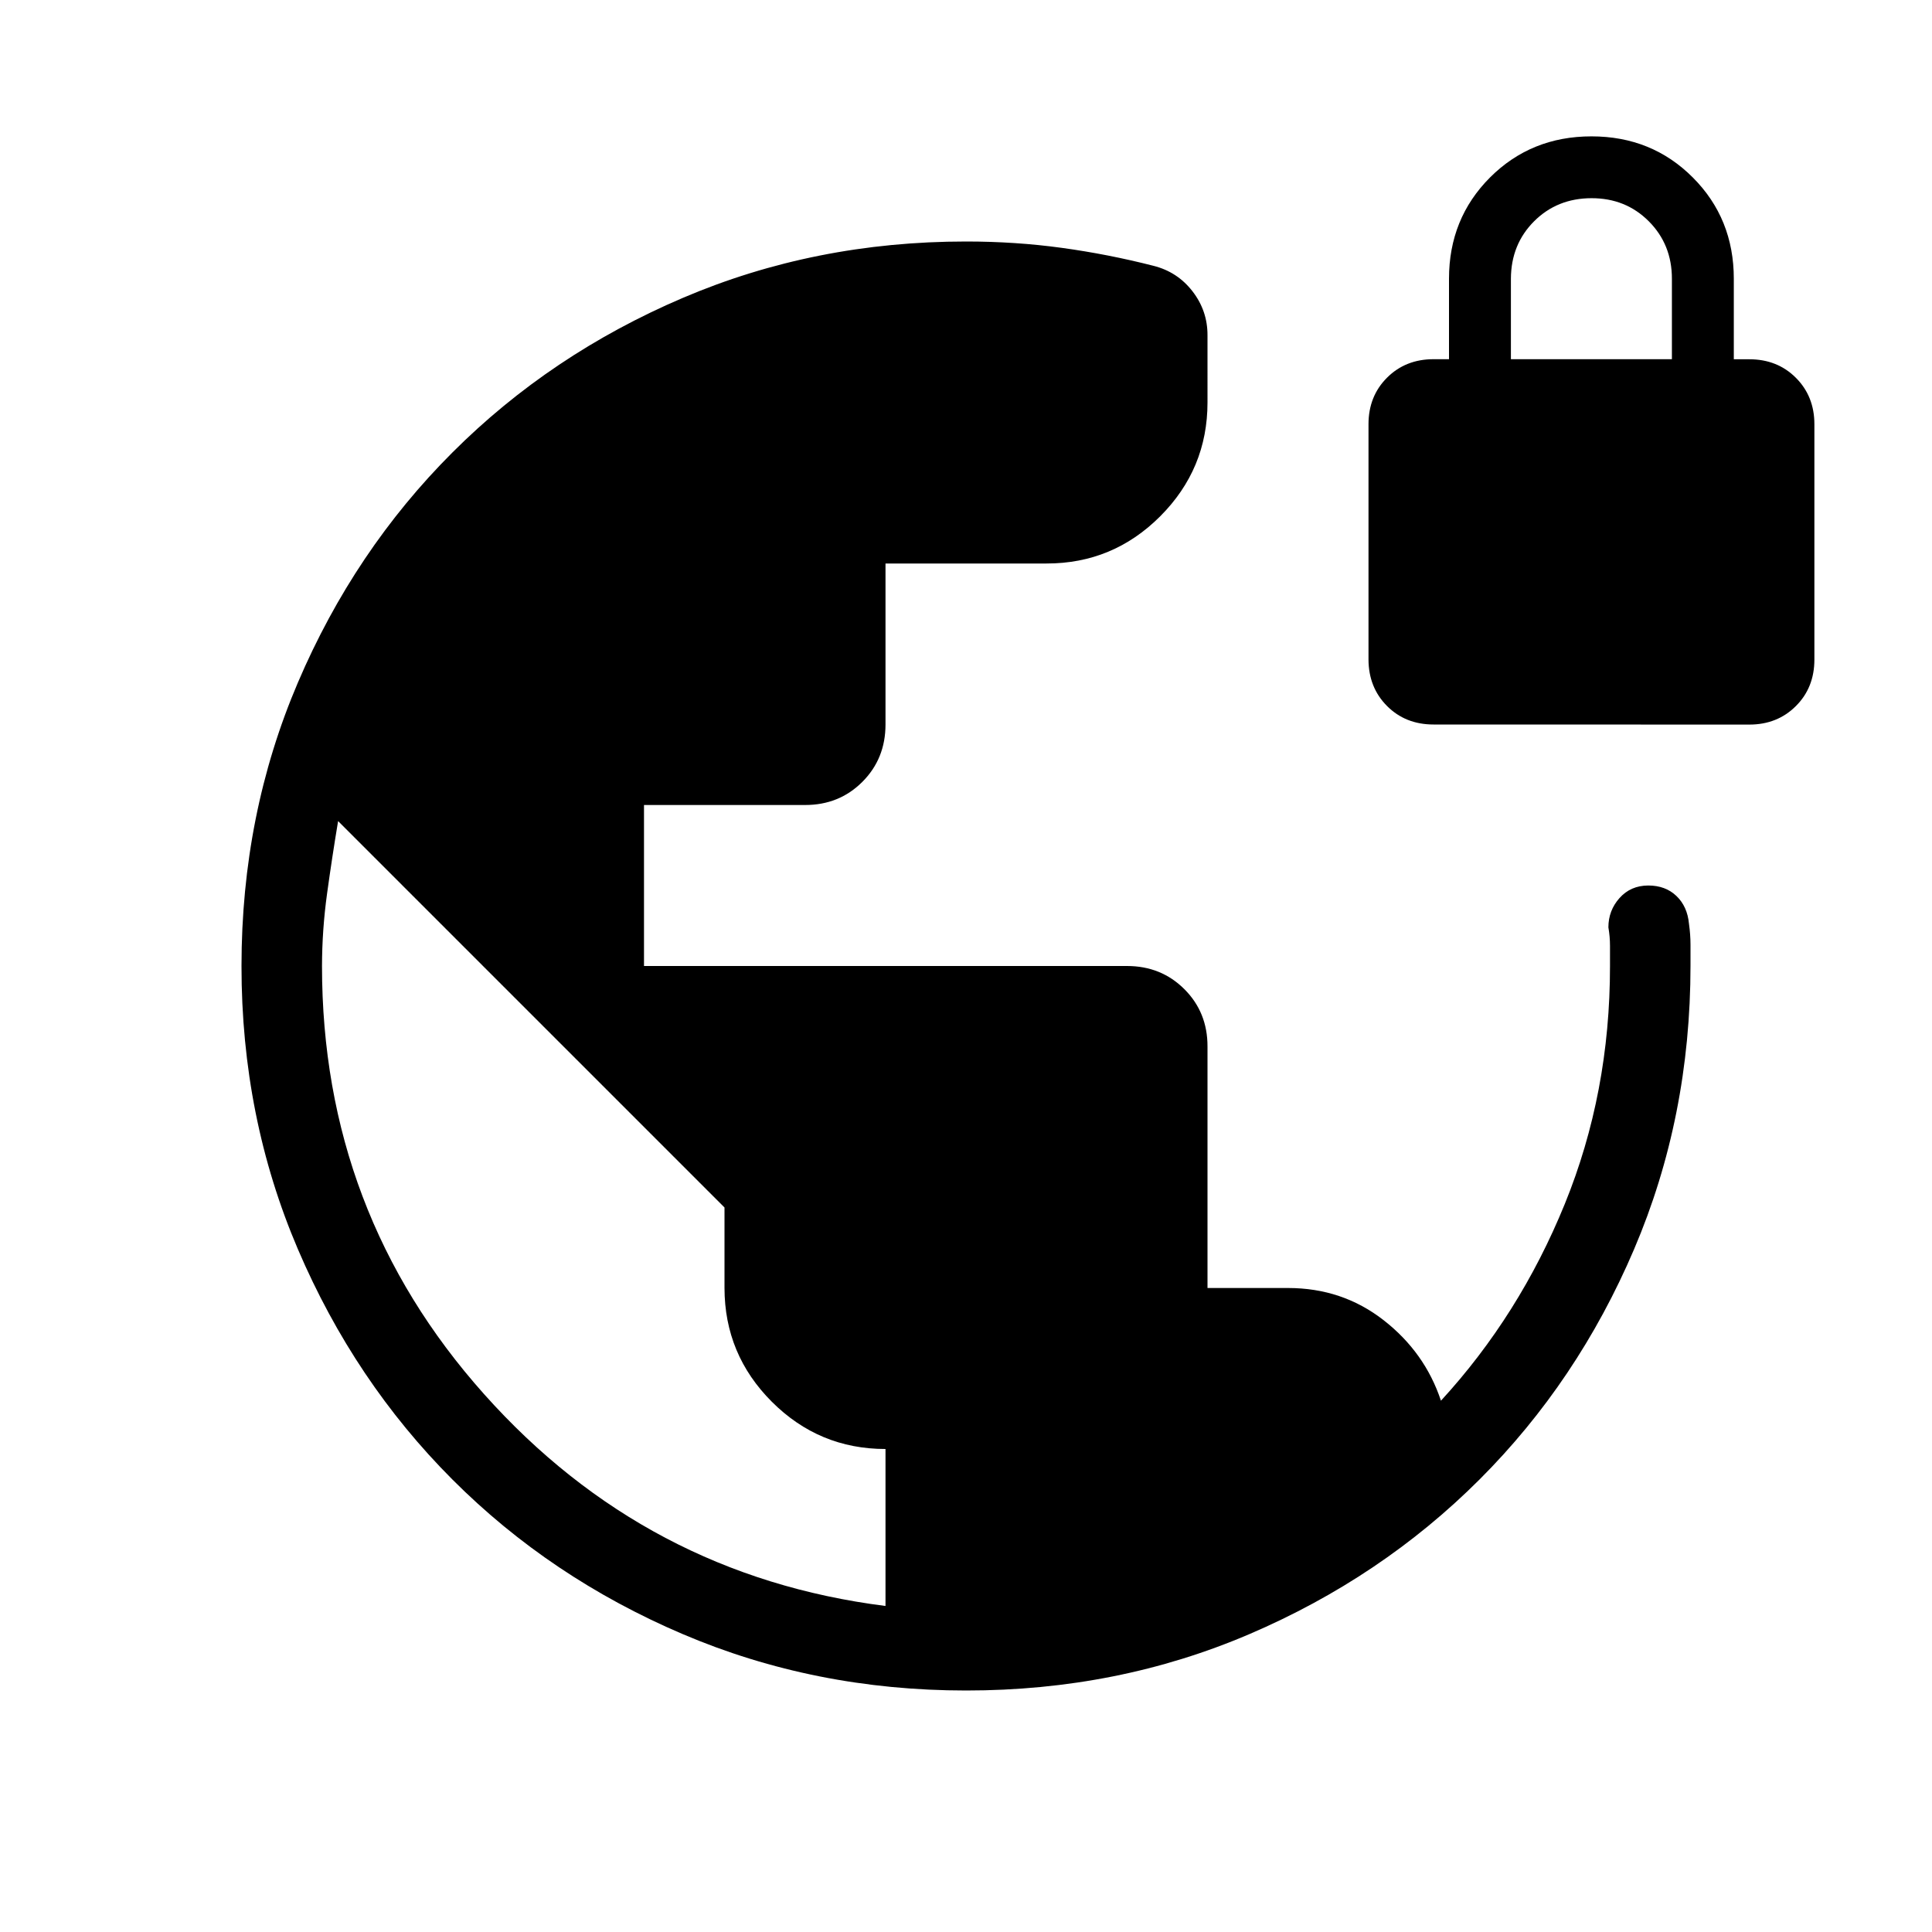 <svg xmlns="http://www.w3.org/2000/svg" width="1em" height="1em" viewBox="0 0 24 24"><path fill="currentColor" d="M12 21q-1.877 0-3.52-.701t-2.86-1.92t-1.919-2.86T3 12q0-1.883.701-3.522q.701-1.64 1.92-2.858t2.86-1.919T12 3q.614 0 1.19.079t1.139.223q.298.075.485.317t.186.546V5q0 .825-.587 1.413T13 7h-2v2q0 .425-.288.713T10 10H8v2h6q.425 0 .713.288T15 13v3h1q.675 0 1.188.4t.712 1q.975-1.061 1.538-2.443T20 12v-.25q0-.115-.02-.23q0-.209.138-.364t.357-.156q.214 0 .35.13t.156.345q.019.135.019.26v.26q0 1.882-.701 3.524t-1.92 2.86t-2.857 1.92T12 21m-1-1.05V18q-.825 0-1.412-.587T9 16v-1l-4.8-4.8q-.075.45-.137.9T4 12q0 3.062 2.013 5.318T11 19.95M17.808 9q-.349 0-.578-.23T17 8.192V5.27q0-.348.23-.578t.578-.23H18v-1q0-.747.51-1.258q.511-.51 1.26-.51t1.258.51q.51.51.51 1.259v1h.193q.348 0 .578.23t.23.577v2.923q0 .349-.23.578q-.23.23-.578.23zm.961-4.538h2v-1q0-.425-.287-.713t-.713-.287t-.712.287t-.288.713z"/></svg>